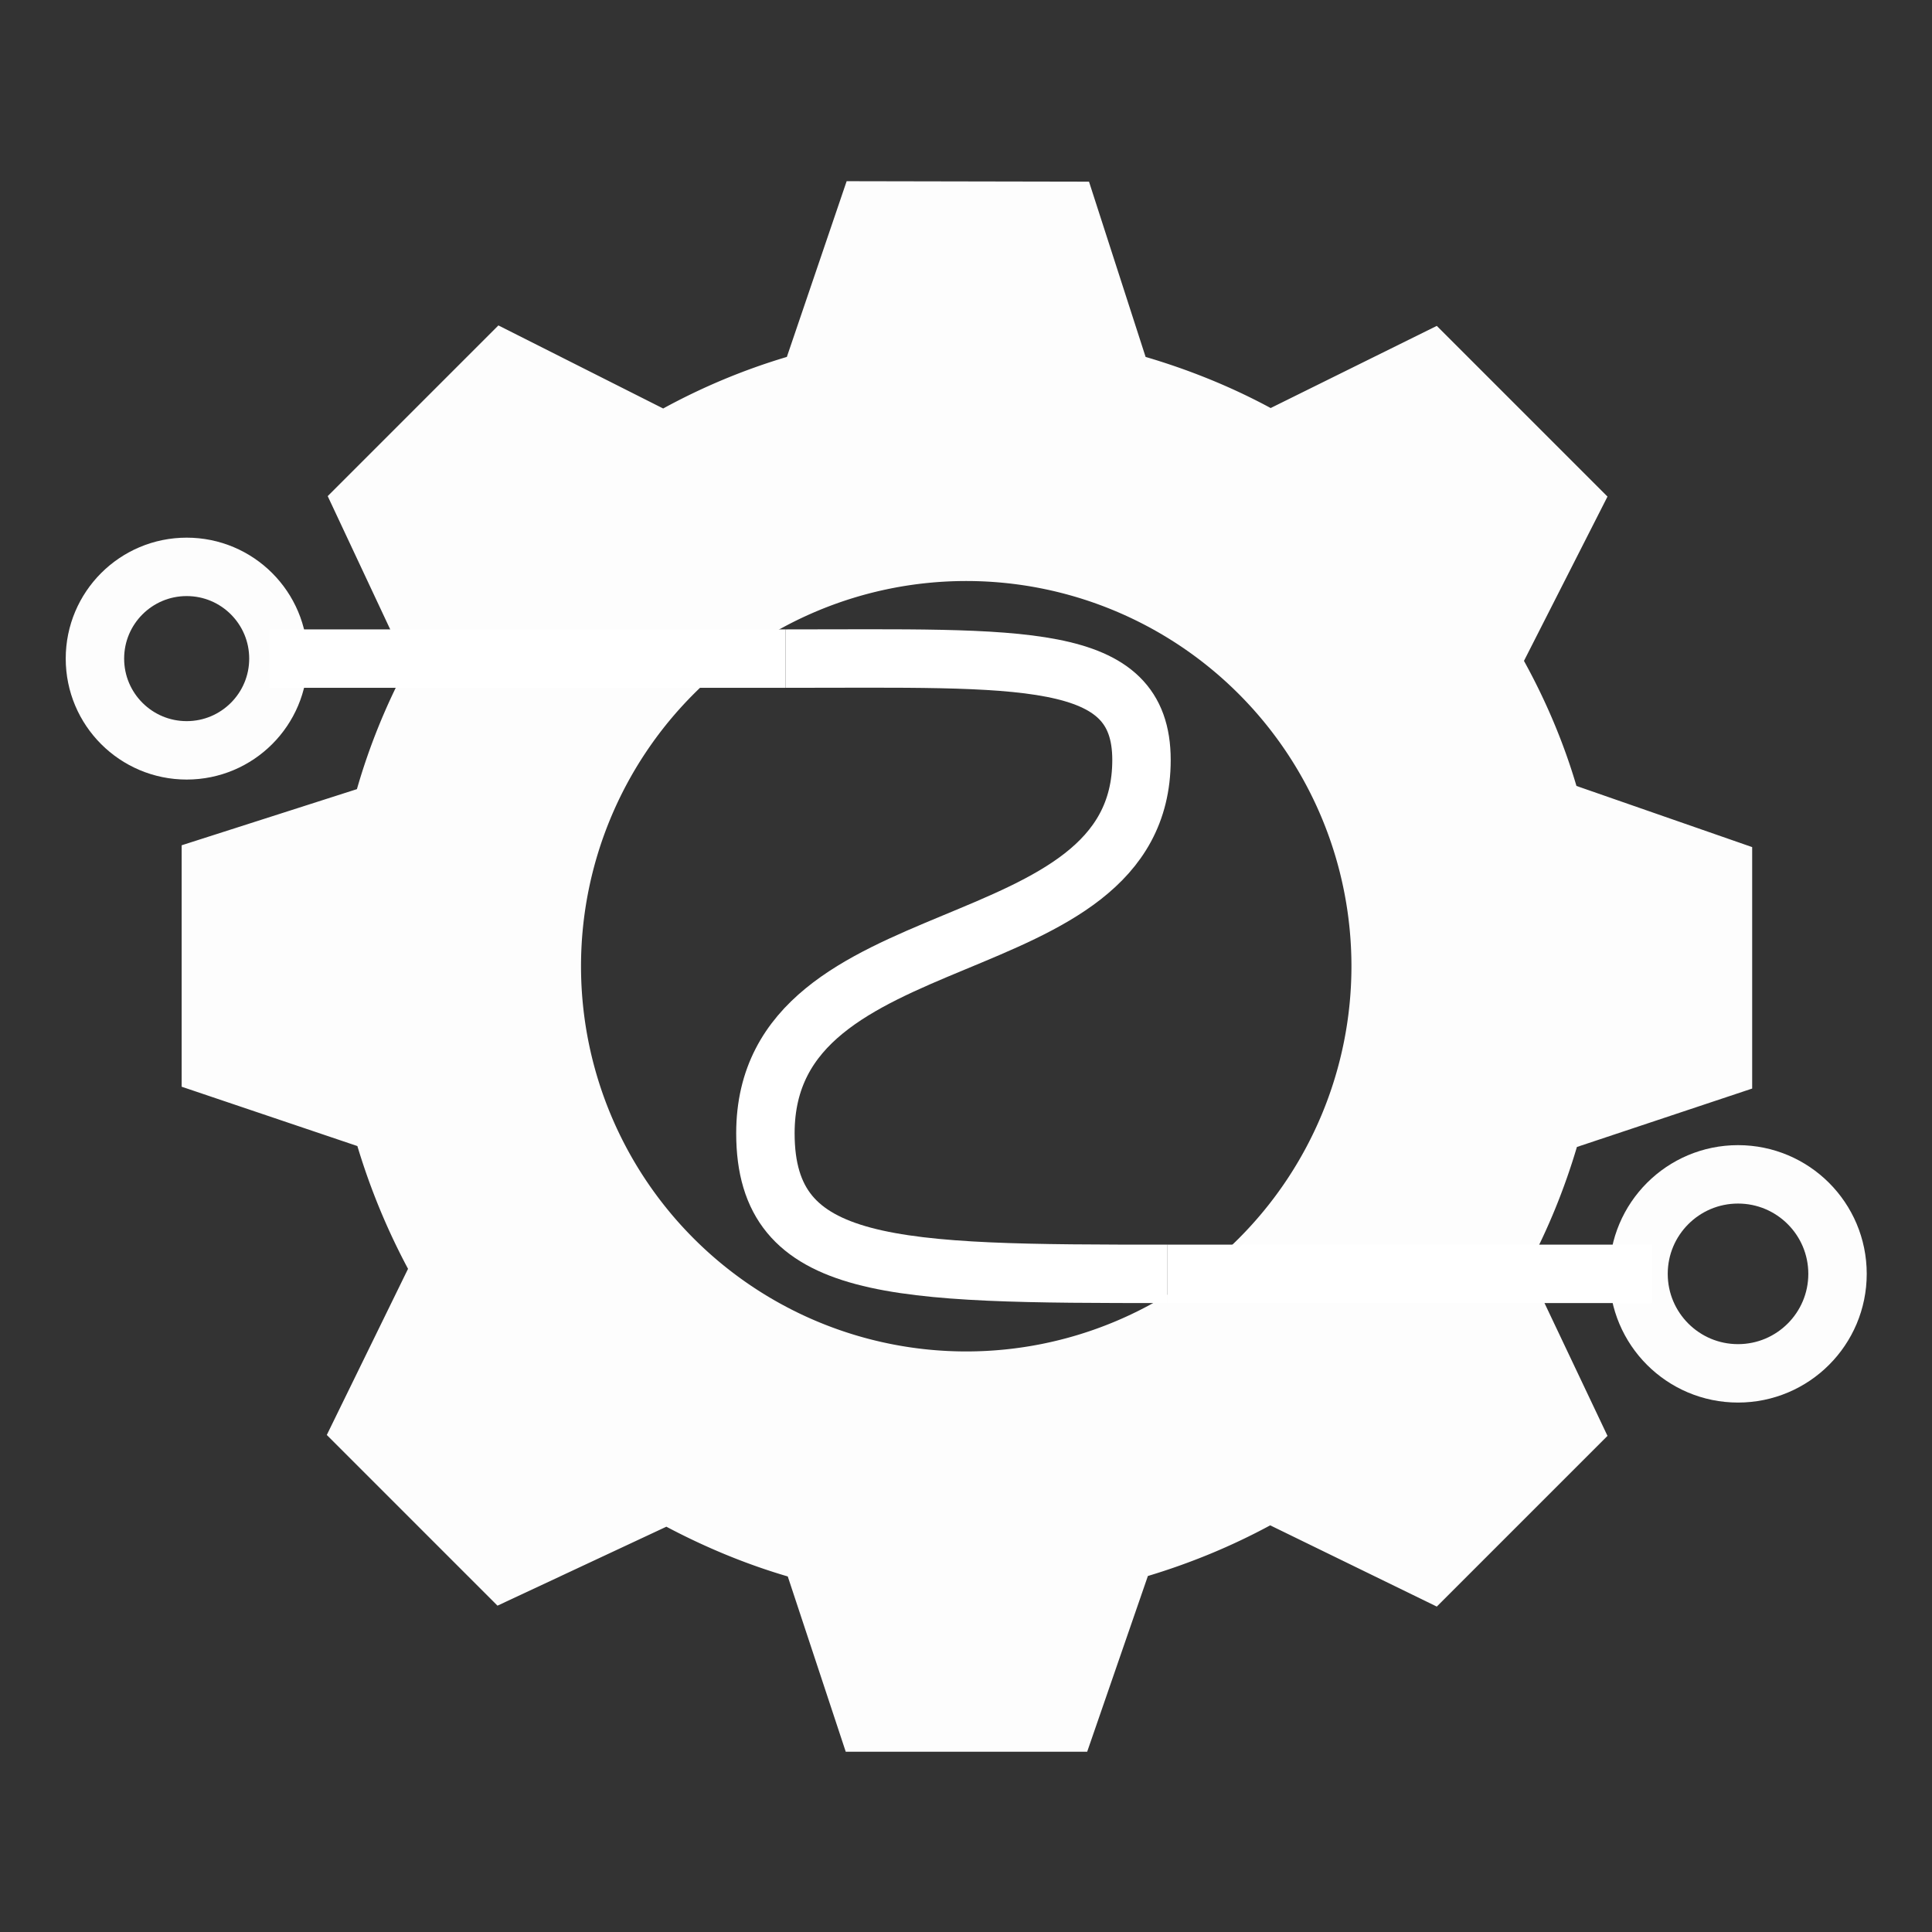 <?xml version="1.0" encoding="UTF-8" standalone="no"?>
<!-- Created with Inkscape (http://www.inkscape.org/) -->

<svg
   xmlns:osb="http://www.openswatchbook.org/uri/2009/osb"
   xmlns:dc="http://purl.org/dc/elements/1.1/"
   xmlns:cc="http://creativecommons.org/ns#"
   xmlns:rdf="http://www.w3.org/1999/02/22-rdf-syntax-ns#"
   xmlns:svg="http://www.w3.org/2000/svg"
   xmlns="http://www.w3.org/2000/svg"
   xmlns:sodipodi="http://sodipodi.sourceforge.net/DTD/sodipodi-0.dtd"
   xmlns:inkscape="http://www.inkscape.org/namespaces/inkscape"
   width="16"
   height="16"
   viewBox="0 0 4.233 4.233"
   version="1.1"
   id="svg8"
   inkscape:version="0.92.3 (2405546, 2018-03-11)"
   sodipodi:docname="facc-concept-favicon-monochrome-bg-dark.svg">
  <rect x="0" y="0" width="4.233" height="4.233" fill="#333333" stroke="none"/>
  <defs
     id="defs2">
    <linearGradient
       id="linearGradient3890"
       osb:paint="solid">
      <stop
         style="stop-color:#ff0505;stop-opacity:1;"
         offset="0"
         id="stop3888" />
    </linearGradient>
  </defs>
  <sodipodi:namedview
     id="base"
     pagecolor="#ffffff"
     bordercolor="#666666"
     borderopacity="1.0"
     inkscape:pageopacity="0.0"
     inkscape:pageshadow="2"
     inkscape:zoom="64"
     inkscape:cx="9.5947507"
     inkscape:cy="6.398107"
     inkscape:document-units="mm"
     inkscape:current-layer="layer1"
     showgrid="false"
     units="px"
     inkscape:window-width="1920"
     inkscape:window-height="1007"
     inkscape:window-x="1920"
     inkscape:window-y="0"
     inkscape:window-maximized="1"
     showborder="true"
     borderlayer="false"
     inkscape:pagecheckerboard="true" />
  <g
     inkscape:label="Layer 1"
     inkscape:groupmode="layer"
     id="layer1"
     transform="translate(0,-292.767)">
    <path
       style="fill:none;fill-rule:evenodd;stroke:#ffffff;stroke-width:0.128;stroke-linecap:butt;stroke-linejoin:miter;stroke-miterlimit:4;stroke-dasharray:none;stroke-opacity:1"
       d="M 1.048,294.21 H 1.721"
       id="path14753"
       inkscape:connector-curvature="0"
       sodipodi:nodetypes="cc" />
    <path
       style="fill:none;fill-rule:evenodd;stroke:#ffffff;stroke-width:0.128;stroke-linecap:butt;stroke-linejoin:miter;stroke-miterlimit:4;stroke-dasharray:none;stroke-opacity:1"
       d="M 0.591,294.21 H 1.048"
       id="path10854"
       inkscape:connector-curvature="0" />
    <path
       id="path817"
       style="opacity:0.99;fill:#ffffff;fill-opacity:1;stroke:none;stroke-width:0.128;stroke-linecap:butt;stroke-linejoin:round;stroke-miterlimit:4;stroke-dasharray:none;stroke-opacity:1"
       d="m 1.855,293.164 -0.131,0.385 c -0.094,0.028 -0.185,0.066 -0.271,0.113 l -0.361,-0.182 -0.374,0.374 0.174,0.371 c -0.046,0.086 -0.083,0.177 -0.11,0.271 l -0.384,0.123 v 0.529 l 0.385,0.13 c 0.028,0.093 0.065,0.183 0.111,0.269 l -0.178,0.364 0.374,0.374 0.37,-0.173 c 0.085,0.045 0.174,0.082 0.266,0.109 l 0.127,0.384 h 0.529 l 0.133,-0.385 c 0.093,-0.028 0.183,-0.065 0.268,-0.111 l 0.365,0.178 0.374,-0.374 -0.175,-0.369 c 0.045,-0.084 0.081,-0.173 0.108,-0.264 l 0.384,-0.128 v -0.529 l -0.385,-0.134 c -0.028,-0.095 -0.067,-0.187 -0.115,-0.274 l 0.183,-0.36 -0.374,-0.374 -0.364,0.18 c -0.087,-0.047 -0.179,-0.084 -0.274,-0.112 l -0.124,-0.384 z m 1.106,1.72 a 0.844,0.844 0 0 1 -0.844,0.844 0.844,0.844 0 0 1 -0.844,-0.844 0.844,0.844 0 0 1 0.844,-0.844 0.844,0.844 0 0 1 0.844,0.844 z"
       inkscape:connector-curvature="0" />
    <path
       style="fill:none;fill-rule:evenodd;stroke:#ffffff;stroke-width:0.128;stroke-linecap:butt;stroke-linejoin:miter;stroke-miterlimit:4;stroke-dasharray:none;stroke-opacity:1"
       d="m 1.721,294.21 c 0.519,0 0.78,-0.018 0.78,0.222 0,0.464 -0.824,0.331 -0.824,0.818 0,0.306 0.279,0.308 0.881,0.308"
       id="path14755"
       inkscape:connector-curvature="0"
       sodipodi:nodetypes="cccc" />
    <path
       style="fill:none;fill-rule:evenodd;stroke:#ffffff;stroke-width:0.128;stroke-linecap:butt;stroke-linejoin:miter;stroke-miterlimit:4;stroke-dasharray:none;stroke-opacity:1"
       d="M 3.169,295.558 H 3.619"
       id="path14759"
       inkscape:connector-curvature="0" />
    <path
       style="fill:none;fill-rule:evenodd;stroke:#ffffff;stroke-width:0.128;stroke-linecap:butt;stroke-linejoin:miter;stroke-miterlimit:4;stroke-dasharray:none;stroke-opacity:1"
       d="M 2.558,295.558 H 3.169"
       id="path14757"
       inkscape:connector-curvature="0"
       sodipodi:nodetypes="cc" />
    <circle
       style="opacity:0.99;fill:none;fill-opacity:1;stroke:#ffffff;stroke-width:0.128;stroke-linecap:butt;stroke-linejoin:round;stroke-miterlimit:4;stroke-dasharray:none;stroke-opacity:1"
       id="path14761"
       cx="0.409"
       cy="294.21"
       r="0.201" />
    <circle
       style="opacity:0.99;fill:none;fill-opacity:1;stroke:#ffffff;stroke-width:0.128;stroke-linecap:butt;stroke-linejoin:round;stroke-miterlimit:4;stroke-dasharray:none;stroke-opacity:1"
       id="path14761-2"
       cx="3.808"
       cy="295.558"
       r="0.218" />
  </g>
</svg>
